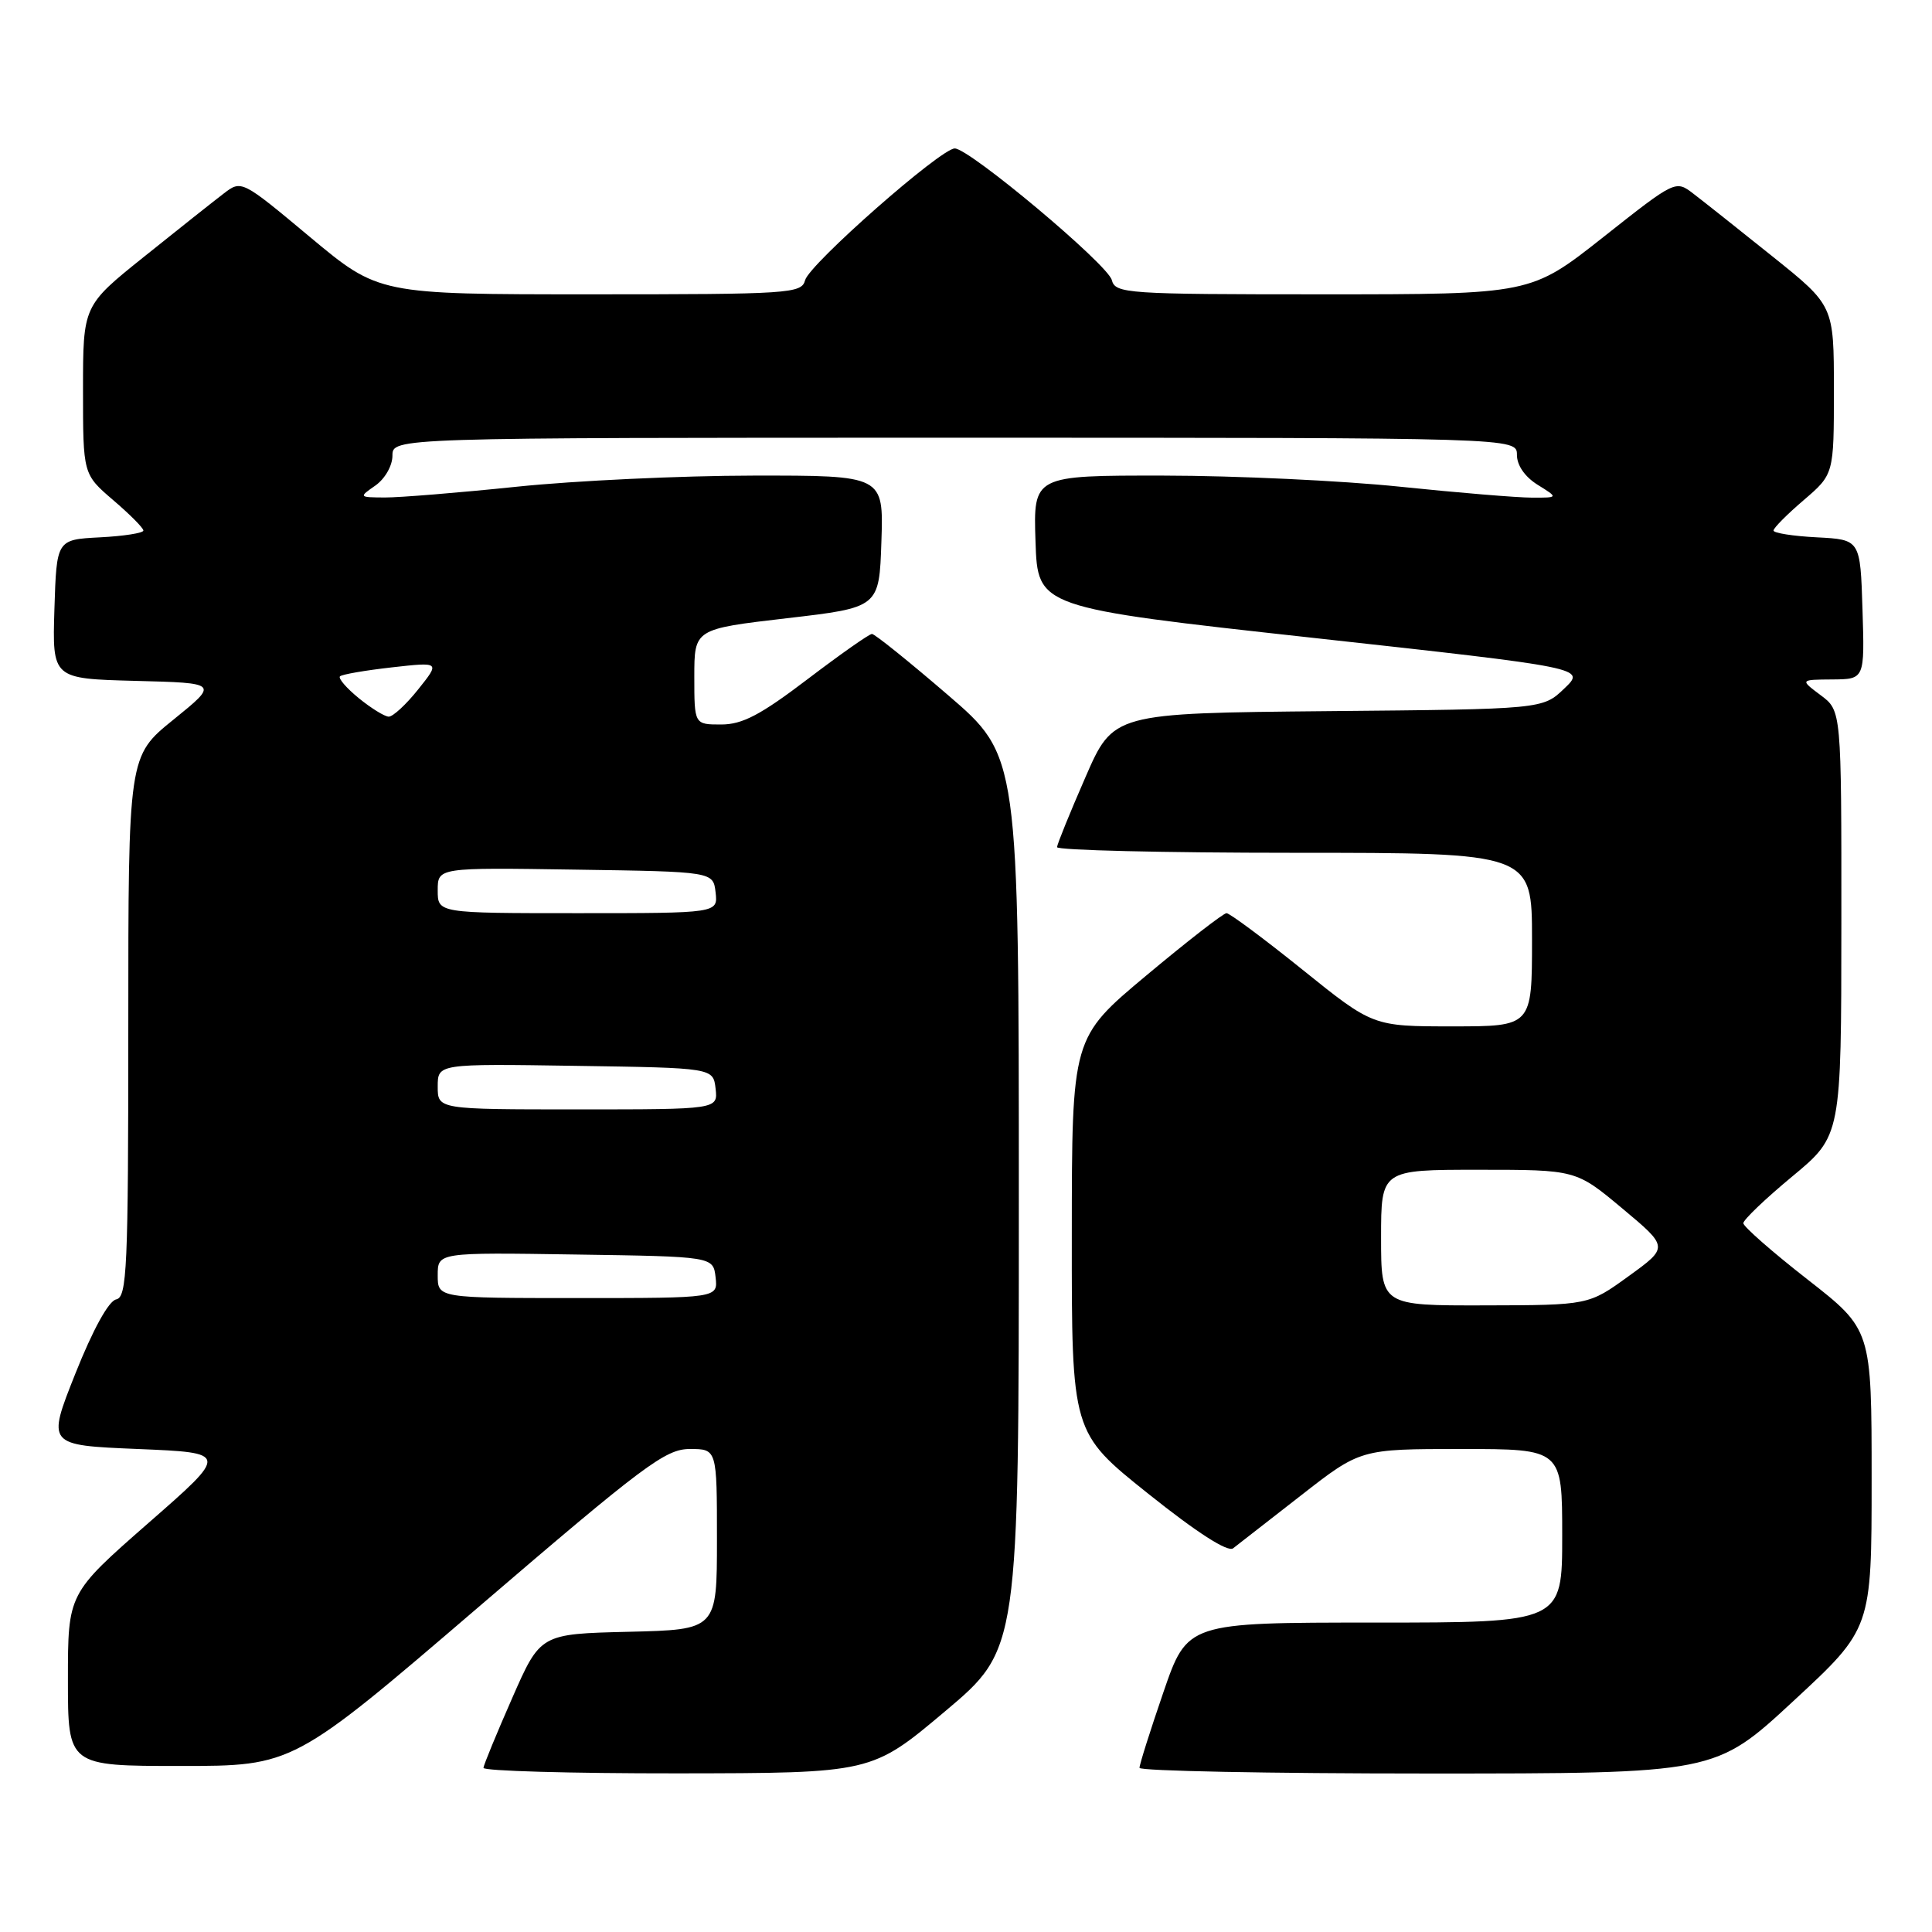 <?xml version="1.0" encoding="UTF-8" standalone="no"?>
<!DOCTYPE svg PUBLIC "-//W3C//DTD SVG 1.1//EN" "http://www.w3.org/Graphics/SVG/1.1/DTD/svg11.dtd" >
<svg xmlns="http://www.w3.org/2000/svg" xmlns:xlink="http://www.w3.org/1999/xlink" version="1.1" viewBox="0 0 256 256">
 <g >
 <path fill="currentColor"
d=" M 125.25 226.74 C 135.00 218.53 135.00 218.53 135.00 159.35 C 135.00 100.17 135.00 100.17 125.60 92.09 C 120.43 87.64 115.90 84.00 115.54 84.00 C 115.18 84.00 111.34 86.70 107.00 90.00 C 100.78 94.73 98.37 96.00 95.56 96.00 C 92.00 96.00 92.00 96.00 92.00 89.67 C 92.00 83.35 92.00 83.35 104.25 81.92 C 116.50 80.50 116.50 80.50 116.79 71.75 C 117.08 63.00 117.08 63.00 99.79 63.02 C 90.28 63.03 76.20 63.69 68.50 64.49 C 60.80 65.29 52.92 65.93 51.00 65.92 C 47.53 65.90 47.52 65.88 49.75 64.33 C 51.01 63.44 52.00 61.71 52.00 60.38 C 52.00 58.00 52.00 58.00 126.50 58.00 C 201.00 58.00 201.00 58.00 201.00 60.27 C 201.00 61.66 202.06 63.19 203.75 64.24 C 206.50 65.95 206.50 65.95 203.00 65.94 C 201.07 65.94 193.20 65.29 185.50 64.49 C 177.80 63.69 163.72 63.03 154.21 63.02 C 136.92 63.00 136.92 63.00 137.21 71.75 C 137.50 80.50 137.50 80.50 173.82 84.50 C 210.14 88.50 210.14 88.50 207.28 91.23 C 204.42 93.97 204.42 93.97 175.97 94.23 C 147.52 94.50 147.52 94.50 143.82 103.00 C 141.78 107.67 140.09 111.84 140.06 112.25 C 140.03 112.66 154.18 113.00 171.50 113.00 C 203.00 113.00 203.00 113.00 203.00 124.50 C 203.00 136.00 203.00 136.00 192.46 136.00 C 181.92 136.00 181.92 136.00 172.60 128.50 C 167.47 124.37 162.93 121.00 162.52 121.00 C 162.11 121.00 157.33 124.71 151.90 129.25 C 142.03 137.50 142.03 137.50 142.02 163.66 C 142.00 189.82 142.00 189.82 152.14 197.92 C 158.58 203.07 162.68 205.70 163.39 205.16 C 164.00 204.69 168.05 201.54 172.39 198.15 C 180.27 192.00 180.27 192.00 193.64 192.00 C 207.00 192.00 207.00 192.00 207.00 203.50 C 207.00 215.00 207.00 215.00 182.16 215.00 C 157.33 215.00 157.33 215.00 154.15 224.25 C 152.40 229.34 150.98 233.84 150.99 234.25 C 150.99 234.66 168.16 235.00 189.13 235.00 C 227.27 235.00 227.27 235.00 237.63 225.40 C 248.00 215.80 248.00 215.80 248.00 195.98 C 248.00 176.17 248.00 176.17 239.50 169.53 C 234.82 165.88 231.00 162.52 231.00 162.08 C 231.00 161.63 233.92 158.84 237.49 155.88 C 243.98 150.50 243.98 150.50 243.99 122.33 C 244.00 94.17 244.00 94.17 241.25 92.12 C 238.50 90.06 238.50 90.06 242.79 90.03 C 247.08 90.00 247.08 90.00 246.79 80.75 C 246.50 71.50 246.50 71.50 240.75 71.20 C 237.59 71.04 235.00 70.63 235.00 70.30 C 235.00 69.96 236.80 68.15 239.00 66.27 C 243.00 62.84 243.00 62.84 243.00 51.67 C 243.00 40.50 243.00 40.50 234.89 34.00 C 230.43 30.42 225.71 26.68 224.40 25.68 C 222.02 23.85 222.02 23.85 212.43 31.43 C 202.84 39.00 202.84 39.00 175.33 39.00 C 149.20 39.00 147.79 38.90 147.32 37.11 C 146.78 35.03 128.45 19.67 126.51 19.67 C 124.66 19.67 107.23 35.01 106.68 37.13 C 106.21 38.90 104.71 39.00 78.19 39.00 C 50.18 39.00 50.18 39.00 41.09 31.42 C 32.00 23.83 32.00 23.83 29.61 25.67 C 28.30 26.67 23.57 30.42 19.11 34.00 C 11.00 40.50 11.00 40.50 11.00 51.67 C 11.00 62.84 11.00 62.84 15.00 66.27 C 17.20 68.15 19.00 69.96 19.00 70.30 C 19.00 70.63 16.41 71.04 13.25 71.20 C 7.50 71.50 7.50 71.50 7.21 80.72 C 6.93 89.93 6.93 89.93 17.95 90.22 C 28.98 90.50 28.98 90.50 22.99 95.35 C 17.00 100.19 17.00 100.19 17.00 136.02 C 17.00 168.18 16.83 171.89 15.39 172.18 C 14.40 172.38 12.31 176.17 9.99 182.00 C 6.21 191.50 6.21 191.50 18.26 192.00 C 30.31 192.50 30.31 192.50 19.65 201.82 C 9.00 211.15 9.00 211.15 9.00 222.57 C 9.00 234.00 9.00 234.00 23.92 234.00 C 38.85 234.00 38.85 234.00 63.34 213.00 C 85.36 194.11 88.18 192.00 91.41 192.00 C 95.00 192.00 95.00 192.00 95.00 203.97 C 95.00 215.94 95.00 215.94 83.30 216.22 C 71.60 216.50 71.60 216.50 67.87 225.00 C 65.81 229.68 64.10 233.84 64.06 234.25 C 64.03 234.66 75.59 234.99 89.75 234.98 C 115.50 234.95 115.50 234.95 125.25 226.74 Z  M 183.00 164.00 C 183.00 155.00 183.00 155.00 195.91 155.00 C 208.83 155.00 208.83 155.00 214.97 160.13 C 221.11 165.26 221.11 165.26 215.80 169.10 C 210.50 172.94 210.50 172.94 196.75 172.97 C 183.00 173.00 183.00 173.00 183.00 164.00 Z  M 58.00 168.98 C 58.00 165.95 58.00 165.95 76.25 166.23 C 94.50 166.50 94.50 166.50 94.82 169.25 C 95.13 172.00 95.13 172.00 76.57 172.00 C 58.00 172.00 58.00 172.00 58.00 168.98 Z  M 58.00 143.98 C 58.00 140.95 58.00 140.95 76.25 141.23 C 94.50 141.50 94.50 141.50 94.82 144.25 C 95.13 147.00 95.13 147.00 76.57 147.00 C 58.00 147.00 58.00 147.00 58.00 143.98 Z  M 58.00 117.98 C 58.00 114.95 58.00 114.95 76.25 115.23 C 94.50 115.50 94.50 115.50 94.82 118.25 C 95.13 121.00 95.13 121.00 76.57 121.00 C 58.00 121.00 58.00 121.00 58.00 117.98 Z  M 47.54 92.51 C 45.91 91.18 44.79 89.88 45.05 89.62 C 45.30 89.36 48.39 88.83 51.92 88.43 C 58.32 87.71 58.32 87.71 55.41 91.35 C 53.81 93.36 52.05 94.98 51.50 94.96 C 50.95 94.94 49.17 93.84 47.54 92.51 Z "/>
</g>
</svg>
